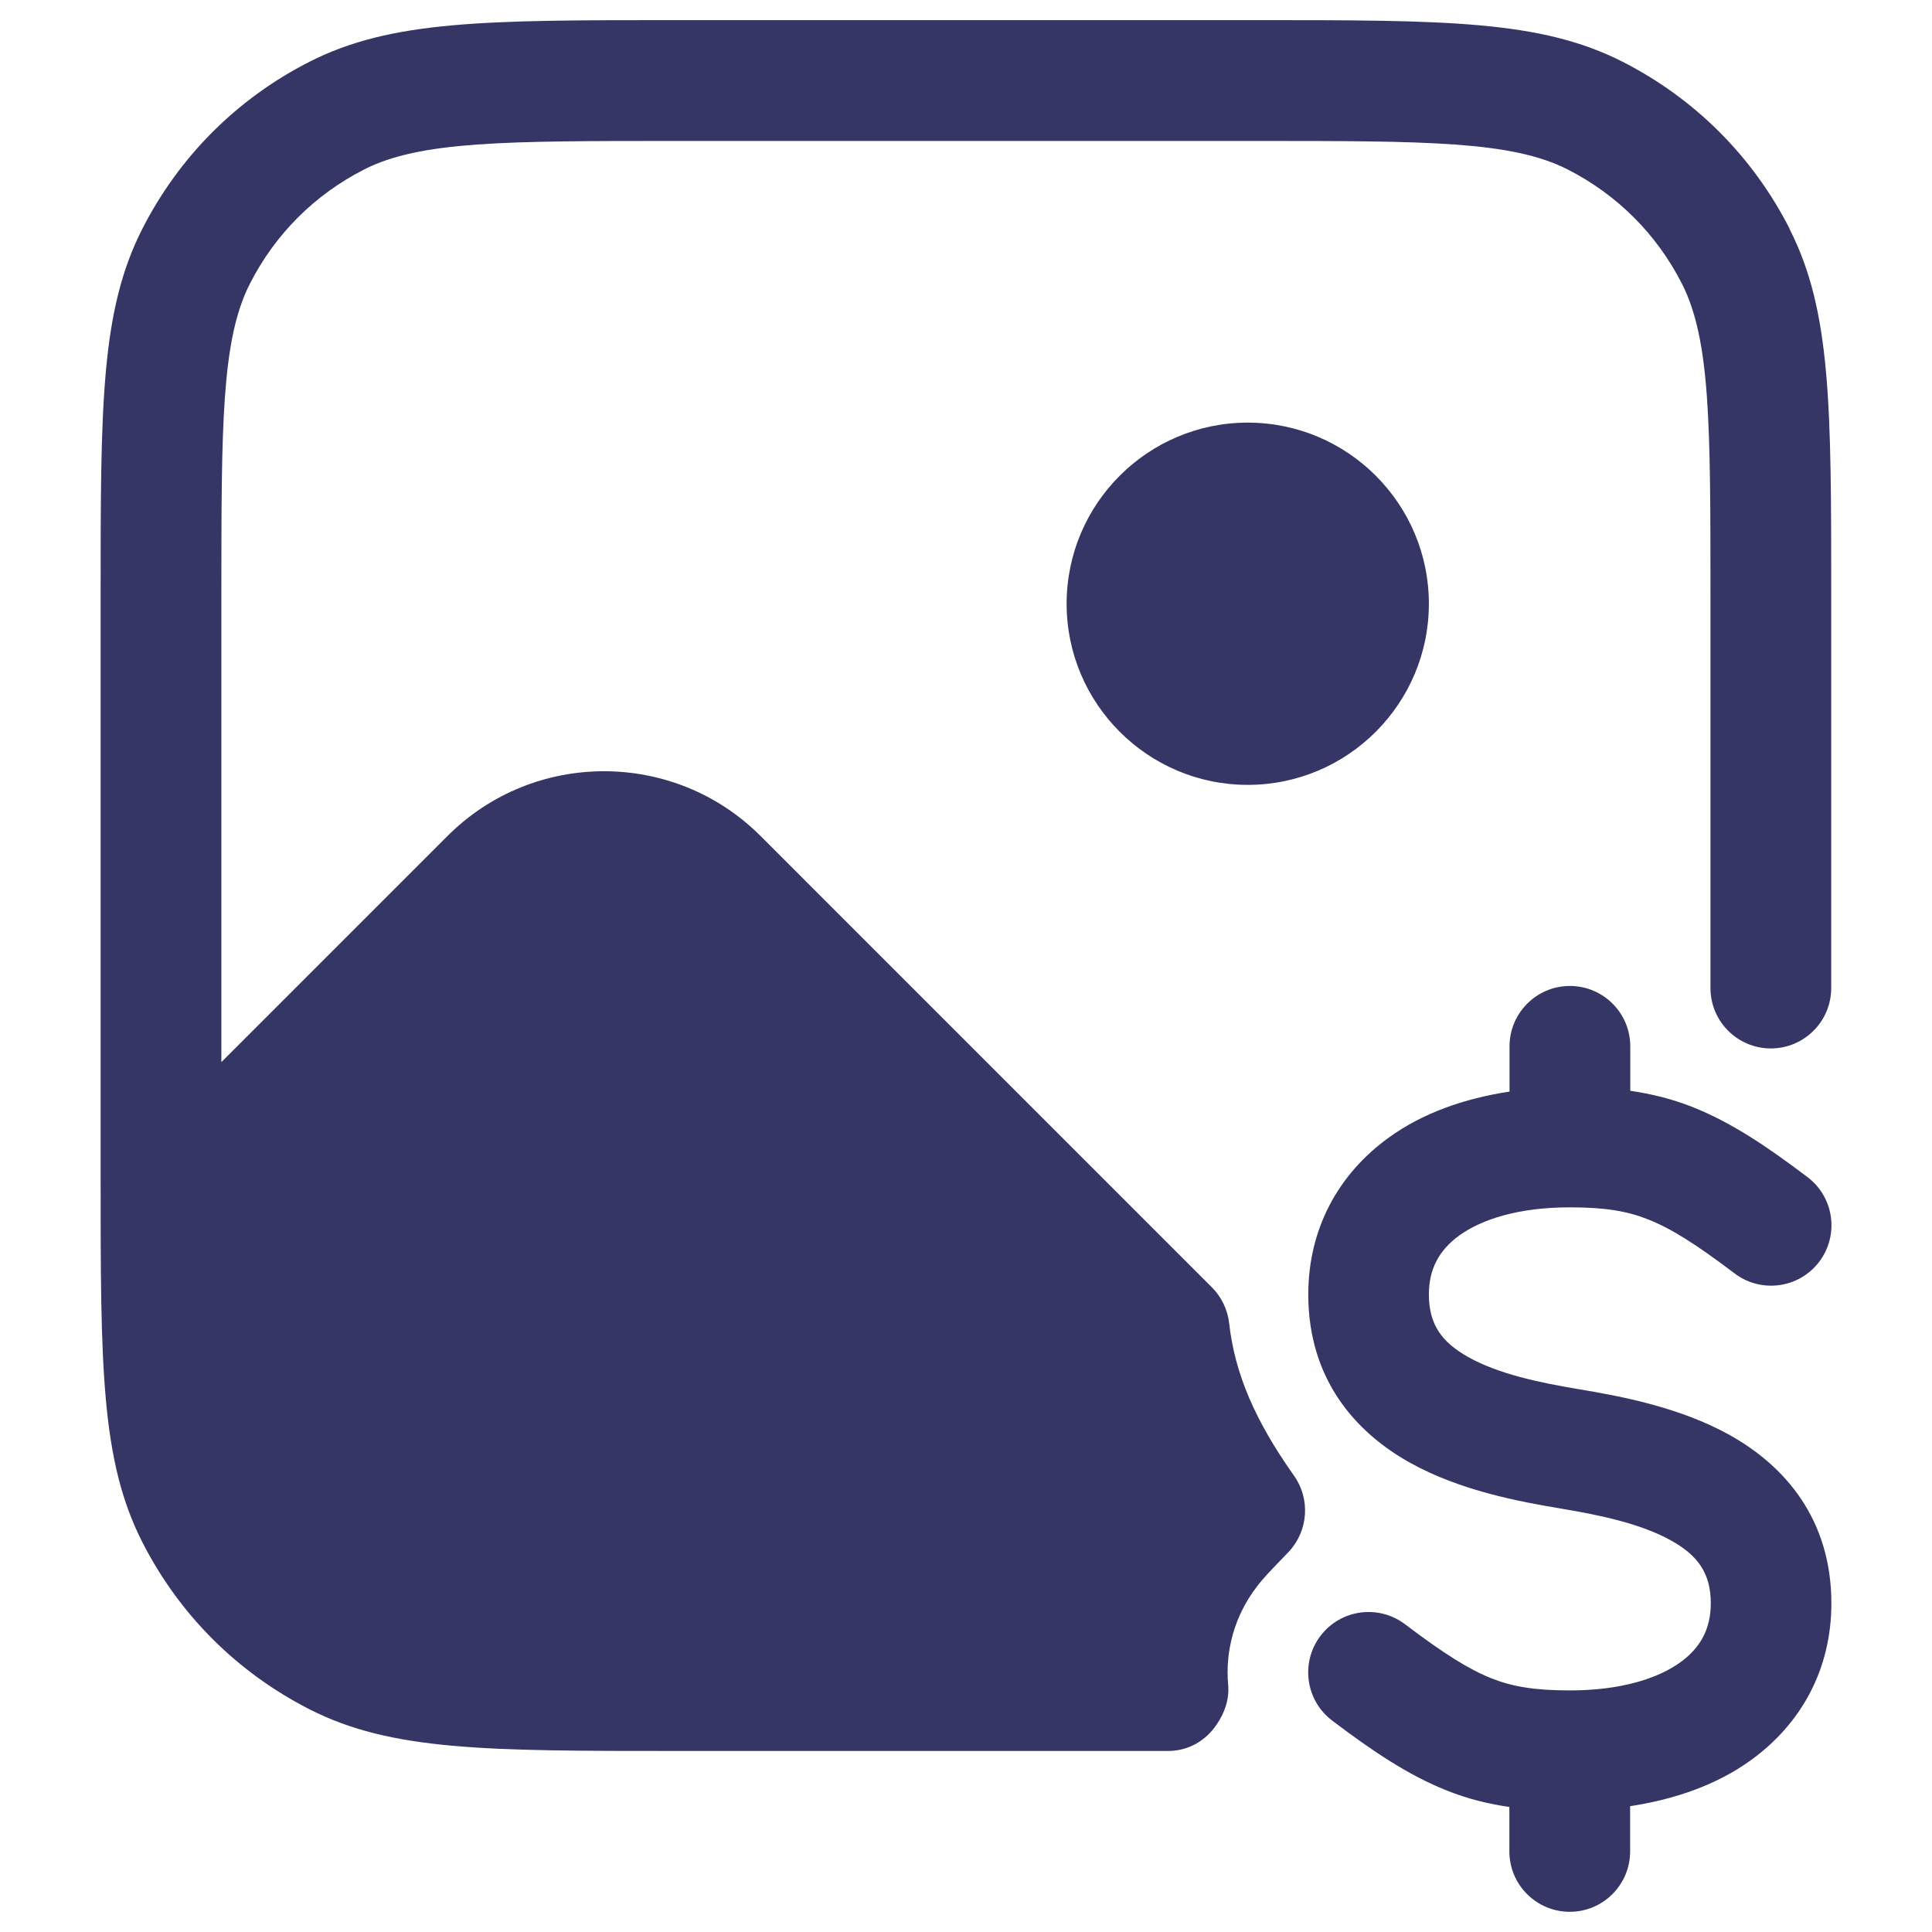 <svg width="24" height="24" viewBox="0 0 24 24" fill="none" xmlns="http://www.w3.org/2000/svg">
<path d="M22.75 19.918C22.75 20.733 22.377 21.413 21.752 21.864C21.332 22.169 20.814 22.351 20.25 22.437V22.999C20.25 23.413 19.914 23.749 19.5 23.749C19.086 23.749 18.75 23.413 18.75 22.999V22.447C18.486 22.408 18.231 22.346 17.974 22.243C17.501 22.055 17.06 21.761 16.548 21.373C16.218 21.123 16.153 20.653 16.403 20.322C16.653 19.992 17.123 19.927 17.454 20.177C17.942 20.547 18.251 20.739 18.528 20.849C18.787 20.952 19.061 20.999 19.502 20.999C20.145 20.999 20.601 20.847 20.875 20.649C21.126 20.467 21.252 20.231 21.252 19.917C21.252 19.538 21.086 19.32 20.761 19.138C20.388 18.929 19.884 18.822 19.379 18.738C18.884 18.655 18.138 18.519 17.511 18.168C16.836 17.79 16.252 17.132 16.252 16.08C16.252 15.265 16.625 14.585 17.25 14.133C17.67 13.828 18.188 13.646 18.752 13.56V12.998C18.752 12.584 19.088 12.248 19.502 12.248C19.916 12.248 20.252 12.584 20.252 12.998V13.55C20.516 13.589 20.771 13.651 21.028 13.753C21.501 13.941 21.942 14.235 22.454 14.623C22.784 14.873 22.849 15.343 22.599 15.674C22.349 16.004 21.879 16.069 21.548 15.819C21.06 15.449 20.751 15.257 20.474 15.148C20.215 15.045 19.941 14.998 19.5 14.998C18.857 14.998 18.401 15.15 18.127 15.348C17.876 15.53 17.75 15.766 17.75 16.08C17.75 16.459 17.916 16.677 18.241 16.859C18.614 17.068 19.118 17.175 19.623 17.259C20.118 17.342 20.864 17.478 21.491 17.829C22.166 18.207 22.75 18.866 22.75 19.918ZM22.232 2.843C21.774 1.944 21.056 1.226 20.156 0.767C19.139 0.25 17.957 0.25 15.6 0.25H8.4C6.043 0.25 4.86 0.25 3.843 0.768C2.944 1.226 2.226 1.944 1.768 2.843C1.25 3.859 1.25 5.042 1.25 7.4V14.6C1.25 16.957 1.25 18.141 1.768 19.157C2.226 20.056 2.944 20.774 3.844 21.233C4.86 21.751 6.043 21.751 8.401 21.751H14.511C14.759 21.751 14.977 21.627 15.114 21.422C15.215 21.275 15.271 21.11 15.257 20.932C15.217 20.499 15.341 20.068 15.606 19.719C15.692 19.604 15.794 19.501 15.903 19.387L16.007 19.279C16.253 19.019 16.281 18.621 16.073 18.329C15.587 17.643 15.339 17.06 15.269 16.438C15.25 16.269 15.174 16.111 15.054 15.991L9.448 10.385C8.376 9.313 6.632 9.312 5.559 10.385L2.75 13.194V7.401C2.75 5.283 2.75 4.221 3.104 3.525C3.417 2.91 3.908 2.419 4.524 2.105C5.219 1.751 6.282 1.751 8.399 1.751H15.599C17.716 1.751 18.779 1.751 19.474 2.105C20.09 2.419 20.581 2.91 20.894 3.525C21.248 4.221 21.248 5.283 21.248 7.401V12.274C21.248 12.688 21.584 13.024 21.998 13.024C22.412 13.024 22.748 12.688 22.748 12.274V7.401C22.748 5.044 22.748 3.86 22.23 2.844L22.232 2.843ZM17.75 7.5C17.75 6.259 16.741 5.25 15.5 5.25C14.259 5.25 13.25 6.259 13.25 7.5C13.25 8.741 14.259 9.75 15.5 9.75C16.741 9.75 17.75 8.741 17.75 7.5Z" fill="#353566"/>
</svg>
